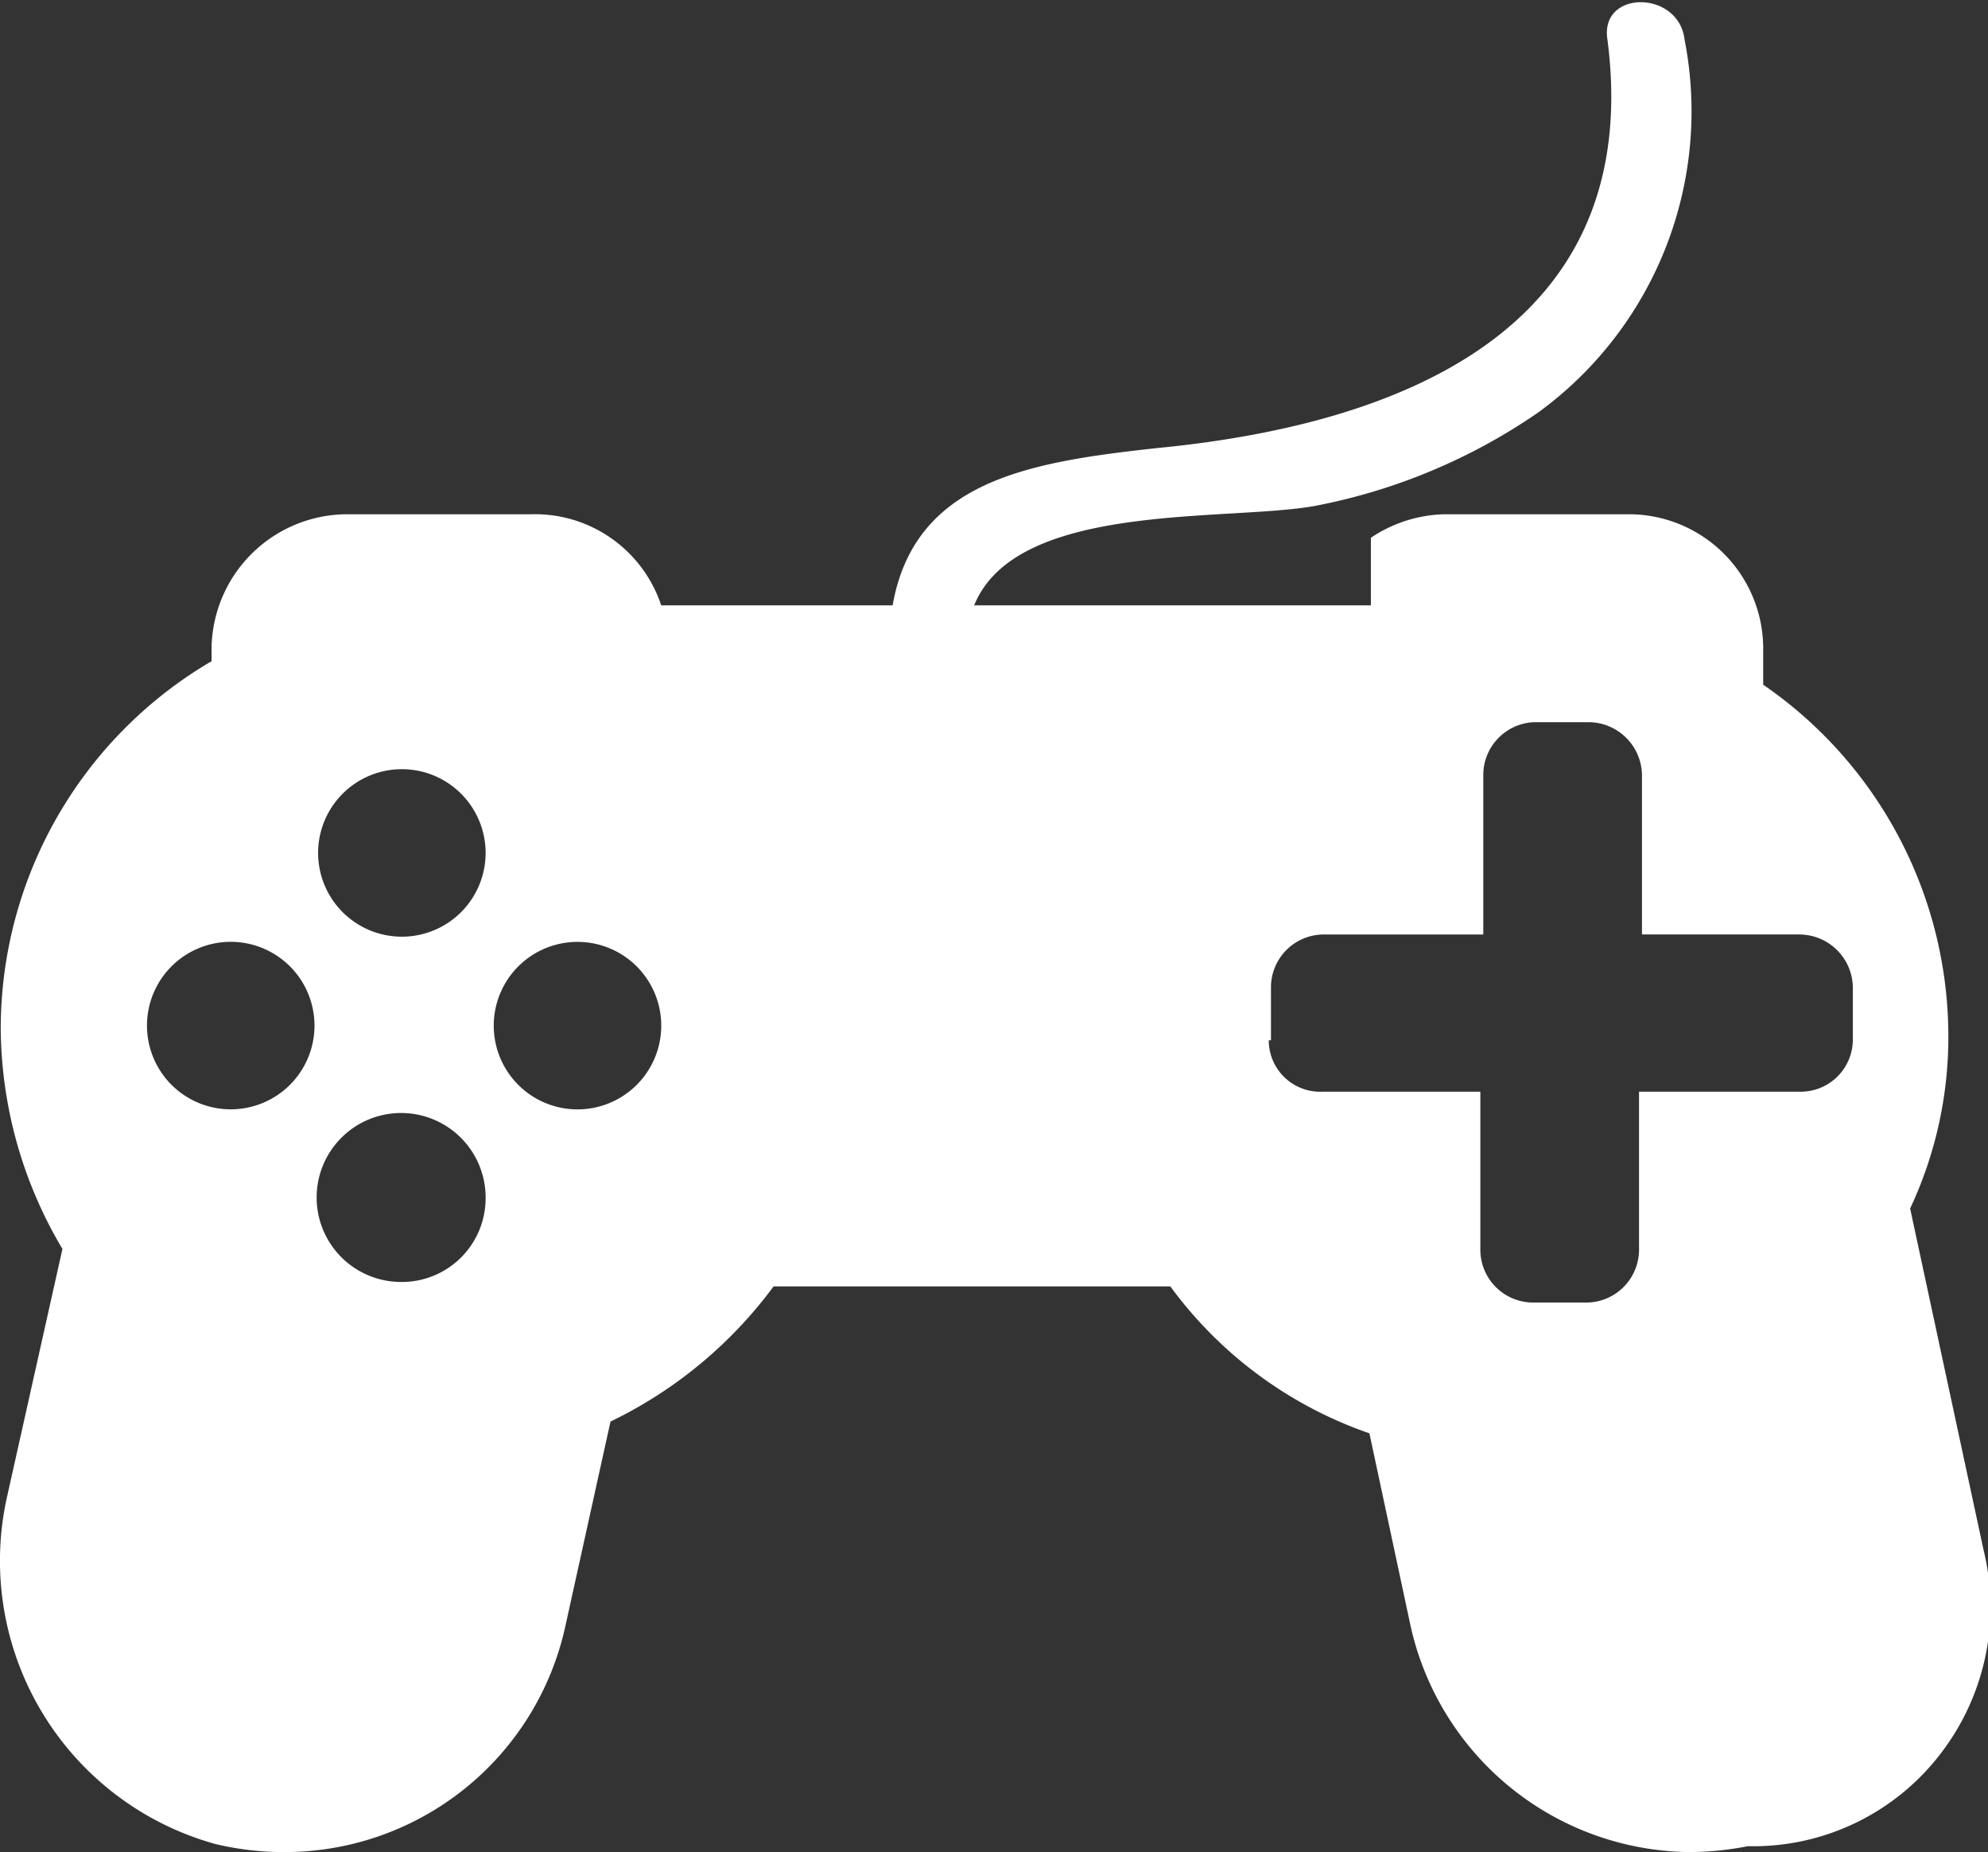 <svg xmlns="http://www.w3.org/2000/svg" viewBox="0 0 27.06 25.21"><rect x="0" y="0" width="27.06" height="25.21" fill="#333333" stroke="none"/><defs><style>.cls-1{fill:#fff;fill-rule:evenodd;}</style></defs><title>Asset 6</title><g id="Layer_2" data-name="Layer 2"><g id="Layer_1-2" data-name="Layer 1"><path class="cls-1" d="M27,21.1l-1-4.65a5.49,5.49,0,0,0,.52-2.4A5.81,5.81,0,0,0,24,9.32V8.8A1.83,1.83,0,0,0,22.2,7H19.66a1.87,1.87,0,0,0-1,.32v.92H13.26c.57-1.41,3.4-1.14,4.62-1.35a8,8,0,0,0,3.05-1.27,5.07,5.07,0,0,0,2-5.08c-.08-.68-1.16-.68-1.05,0,.51,3.94-2.81,5.24-6.14,5.56-1.73.19-3.29.44-3.59,2.14H9A1.81,1.81,0,0,0,7.23,7H4.72A1.85,1.85,0,0,0,2.88,8.8V9a5.8,5.8,0,0,0-2.87,5,5.93,5.93,0,0,0,.84,3L.09,20.4a4,4,0,0,0,2.84,4.7,4,4,0,0,0,.95.11,3.91,3.91,0,0,0,3.81-3.05l.62-2.81a6,6,0,0,0,2.22-1.84h5.4a5.64,5.64,0,0,0,2.71,2l.56,2.62A3.93,3.93,0,0,0,23,25.21h0a4.15,4.15,0,0,0,.79-.08,3.21,3.21,0,0,0,2.57-1.19A3.27,3.27,0,0,0,27,21.1Zm-9.7-6.94v-.73a.72.72,0,0,1,.73-.71h2.16V10.56a.72.72,0,0,1,.7-.73h.73a.73.73,0,0,1,.73.73v2.16h2.14a.73.73,0,0,1,.73.71v.73a.71.71,0,0,1-.73.7H22.31V17a.72.72,0,0,1-.73.73h-.73a.72.72,0,0,1-.7-.73V14.86H18a.7.7,0,0,1-.73-.7ZM3.15,15.1A1.14,1.14,0,1,1,4.28,14,1.14,1.14,0,0,1,3.15,15.1Zm2.32,2.35a1.15,1.15,0,1,1,1.14-1.16,1.14,1.14,0,0,1-1.14,1.16Zm0-4.7a1.14,1.14,0,1,1,1.14-1.13,1.14,1.14,0,0,1-1.14,1.13ZM7.82,15.1A1.14,1.14,0,1,1,9,14,1.14,1.14,0,0,1,7.82,15.1Z"/></g></g></svg>